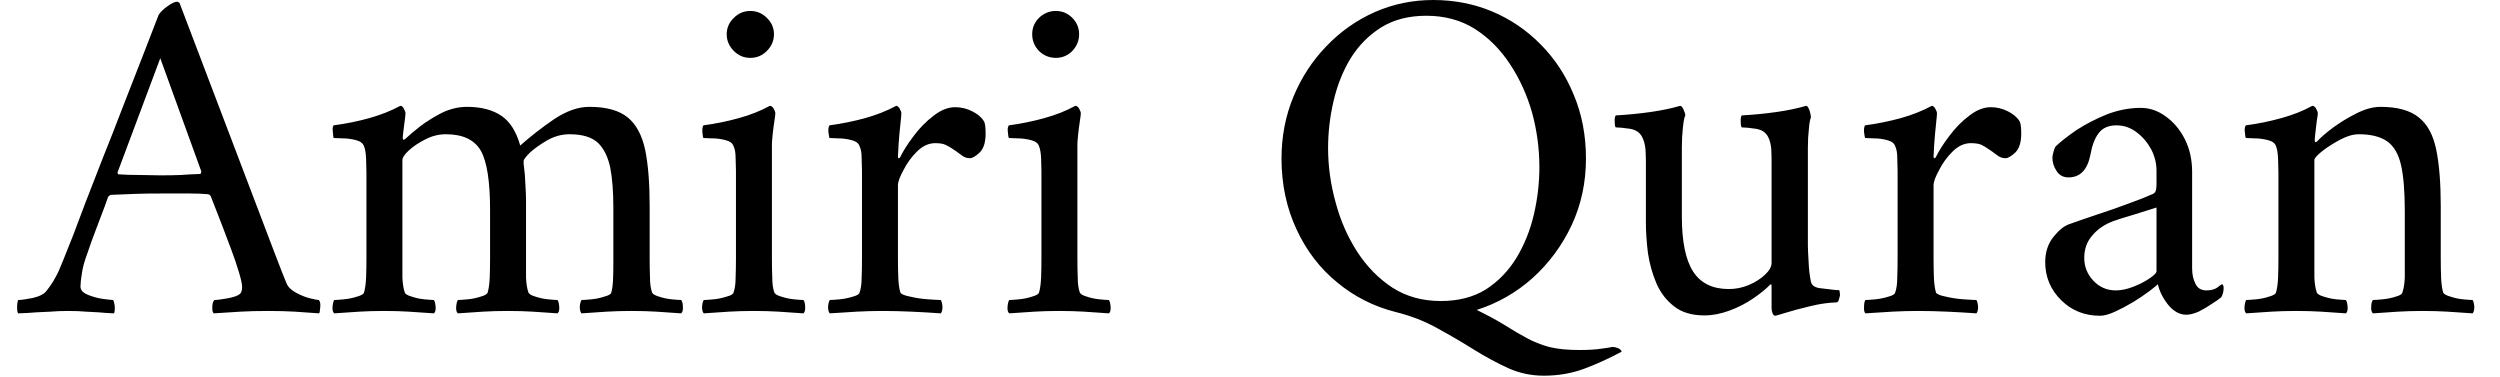 <svg width="73" height="11" viewBox="0 0 73 11" fill="none" xmlns="http://www.w3.org/2000/svg">
<path d="M2 7.21C2 7.21 2.047 7.093 2.14 6.86C2.227 6.633 2.343 6.323 2.49 5.93C2.643 5.537 2.813 5.1 3 4.62C3.193 4.14 3.387 3.647 3.58 3.14C3.78 2.633 3.97 2.147 4.15 1.68C4.33 1.213 4.49 0.8 4.63 0.44C4.67 0.367 4.753 0.283 4.88 0.19C5.007 0.097 5.103 0.05 5.17 0.05C5.183 0.05 5.193 0.053 5.2 0.06C5.207 0.067 5.22 0.073 5.24 0.08L8.02 7.39C8.227 7.93 8.343 8.227 8.37 8.28C8.417 8.387 8.51 8.477 8.65 8.55C8.783 8.623 8.917 8.677 9.05 8.71C9.183 8.743 9.27 8.76 9.31 8.76C9.35 8.807 9.363 8.88 9.35 8.98C9.343 9.073 9.333 9.13 9.32 9.15C9.053 9.13 8.813 9.113 8.6 9.1C8.38 9.087 8.123 9.08 7.83 9.08C7.51 9.08 7.243 9.087 7.03 9.1C6.823 9.113 6.56 9.13 6.24 9.15C6.207 9.117 6.193 9.053 6.2 8.96C6.2 8.867 6.22 8.8 6.26 8.76C6.34 8.76 6.47 8.743 6.65 8.71C6.83 8.677 6.95 8.633 7.01 8.58C7.05 8.54 7.07 8.473 7.07 8.38C7.07 8.3 7.04 8.16 6.98 7.96C6.92 7.753 6.843 7.527 6.75 7.28C6.657 7.027 6.563 6.78 6.47 6.54C6.377 6.3 6.3 6.103 6.24 5.95C6.18 5.797 6.15 5.72 6.15 5.72C6.15 5.72 6.14 5.71 6.12 5.69C6.1 5.677 6.08 5.67 6.06 5.67C5.92 5.657 5.747 5.65 5.54 5.65C5.34 5.65 5.15 5.65 4.97 5.65C4.923 5.65 4.877 5.65 4.83 5.65C4.783 5.65 4.74 5.65 4.7 5.65C4.42 5.65 4.183 5.653 3.99 5.66C3.797 5.667 3.543 5.677 3.23 5.69C3.223 5.69 3.21 5.7 3.19 5.72C3.17 5.733 3.16 5.74 3.16 5.74C3.16 5.74 3.127 5.833 3.06 6.02C2.987 6.207 2.903 6.427 2.81 6.68C2.71 6.94 2.623 7.18 2.55 7.4C2.463 7.633 2.41 7.83 2.39 7.99C2.363 8.15 2.35 8.277 2.35 8.37C2.35 8.47 2.423 8.55 2.57 8.61C2.717 8.67 2.867 8.71 3.02 8.73C3.173 8.75 3.267 8.76 3.3 8.76C3.32 8.78 3.337 8.837 3.35 8.93C3.357 9.03 3.35 9.103 3.33 9.15C3.157 9.143 3.007 9.133 2.88 9.12C2.753 9.113 2.627 9.107 2.5 9.1C2.373 9.087 2.207 9.08 2 9.08C1.793 9.08 1.62 9.087 1.48 9.1C1.34 9.107 1.2 9.113 1.06 9.12C0.92 9.133 0.743 9.143 0.53 9.15C0.51 9.13 0.5 9.073 0.5 8.98C0.5 8.88 0.51 8.807 0.53 8.76C0.617 8.76 0.76 8.74 0.96 8.7C1.16 8.653 1.293 8.583 1.36 8.49C1.5 8.317 1.62 8.12 1.72 7.9C1.813 7.68 1.907 7.45 2 7.21ZM5.88 5.01L4.68 1.7L3.43 5.04C3.43 5.04 3.433 5.047 3.44 5.06C3.44 5.08 3.447 5.09 3.46 5.09C3.633 5.103 3.847 5.11 4.1 5.11C4.347 5.117 4.543 5.12 4.69 5.12C4.903 5.12 5.097 5.117 5.27 5.11C5.443 5.097 5.633 5.087 5.84 5.08C5.86 5.08 5.87 5.067 5.87 5.04C5.877 5.02 5.88 5.01 5.88 5.01ZM13.64 3.12C14.047 3.12 14.38 3.207 14.64 3.38C14.893 3.553 15.077 3.843 15.19 4.25C15.49 3.983 15.82 3.727 16.18 3.48C16.54 3.24 16.883 3.12 17.21 3.12C17.703 3.12 18.077 3.223 18.33 3.43C18.577 3.63 18.747 3.947 18.84 4.38C18.927 4.807 18.97 5.353 18.97 6.02V7.53C18.97 7.737 18.973 7.927 18.98 8.1C18.98 8.28 19 8.427 19.04 8.54C19.06 8.587 19.127 8.627 19.24 8.66C19.36 8.7 19.483 8.727 19.61 8.74C19.743 8.753 19.837 8.76 19.89 8.76C19.923 8.8 19.94 8.867 19.94 8.96C19.947 9.053 19.93 9.117 19.89 9.15C19.61 9.13 19.367 9.113 19.16 9.1C18.947 9.087 18.707 9.08 18.44 9.08C18.18 9.08 17.94 9.087 17.72 9.1C17.507 9.113 17.26 9.13 16.98 9.15C16.947 9.117 16.93 9.053 16.93 8.96C16.937 8.867 16.953 8.8 16.98 8.76C17.04 8.76 17.137 8.753 17.27 8.74C17.403 8.727 17.53 8.7 17.65 8.66C17.777 8.627 17.843 8.587 17.85 8.54C17.877 8.447 17.893 8.327 17.9 8.18C17.907 8.033 17.91 7.873 17.91 7.7C17.91 7.667 17.91 7.637 17.91 7.61C17.91 7.583 17.91 7.557 17.91 7.53V6.06C17.91 5.6 17.88 5.213 17.82 4.9C17.753 4.58 17.633 4.337 17.46 4.17C17.28 4.003 17.003 3.92 16.63 3.92C16.41 3.92 16.197 3.977 15.99 4.09C15.783 4.21 15.613 4.33 15.48 4.45C15.353 4.577 15.29 4.66 15.29 4.7C15.29 4.707 15.29 4.733 15.29 4.78C15.297 4.82 15.3 4.85 15.3 4.87C15.32 4.997 15.333 5.16 15.34 5.36C15.353 5.553 15.36 5.717 15.36 5.85V7.53C15.36 7.737 15.36 7.927 15.36 8.1C15.367 8.28 15.39 8.427 15.43 8.54C15.45 8.587 15.517 8.627 15.63 8.66C15.75 8.7 15.873 8.727 16 8.74C16.133 8.753 16.227 8.76 16.28 8.76C16.307 8.8 16.323 8.867 16.33 8.96C16.337 9.053 16.32 9.117 16.28 9.15C16 9.13 15.757 9.113 15.55 9.1C15.337 9.087 15.097 9.08 14.83 9.08C14.563 9.08 14.323 9.087 14.11 9.1C13.897 9.113 13.65 9.13 13.37 9.15C13.33 9.117 13.313 9.053 13.32 8.96C13.327 8.867 13.343 8.8 13.37 8.76C13.423 8.76 13.52 8.753 13.66 8.74C13.793 8.727 13.92 8.7 14.04 8.66C14.16 8.627 14.227 8.587 14.24 8.54C14.273 8.427 14.293 8.28 14.3 8.1C14.307 7.927 14.31 7.737 14.31 7.53V6.13C14.31 5.297 14.22 4.72 14.04 4.4C13.853 4.08 13.513 3.92 13.02 3.92C12.813 3.92 12.613 3.97 12.42 4.07C12.22 4.17 12.057 4.28 11.93 4.4C11.81 4.513 11.75 4.603 11.75 4.67V7.53C11.75 7.737 11.75 7.927 11.75 8.1C11.757 8.28 11.78 8.427 11.82 8.54C11.833 8.587 11.9 8.627 12.02 8.66C12.133 8.7 12.257 8.727 12.39 8.74C12.523 8.753 12.617 8.76 12.67 8.76C12.697 8.8 12.713 8.867 12.72 8.96C12.727 9.053 12.71 9.117 12.67 9.15C12.39 9.13 12.143 9.113 11.93 9.1C11.723 9.087 11.483 9.08 11.21 9.08C10.95 9.08 10.713 9.087 10.5 9.1C10.287 9.113 10.04 9.13 9.76 9.15C9.72 9.117 9.703 9.053 9.71 8.96C9.717 8.867 9.733 8.8 9.76 8.76C9.813 8.76 9.907 8.753 10.04 8.74C10.18 8.727 10.31 8.7 10.43 8.66C10.55 8.627 10.617 8.587 10.63 8.54C10.663 8.427 10.683 8.28 10.69 8.1C10.697 7.927 10.7 7.737 10.7 7.53V5.04C10.7 4.947 10.697 4.813 10.69 4.64C10.683 4.473 10.663 4.35 10.63 4.27C10.597 4.183 10.517 4.123 10.39 4.09C10.257 4.057 10.127 4.04 10 4.04C9.867 4.033 9.78 4.03 9.74 4.03C9.733 4.01 9.727 3.953 9.72 3.86C9.707 3.767 9.713 3.7 9.74 3.66C10.1 3.613 10.447 3.543 10.78 3.45C11.113 3.357 11.417 3.237 11.69 3.09C11.73 3.09 11.763 3.117 11.79 3.17C11.823 3.23 11.84 3.277 11.84 3.31C11.84 3.343 11.833 3.41 11.82 3.51C11.807 3.61 11.793 3.713 11.78 3.82C11.767 3.92 11.76 3.99 11.76 4.03C11.76 4.063 11.77 4.08 11.79 4.08C11.797 4.08 11.81 4.073 11.83 4.06C11.943 3.953 12.093 3.827 12.28 3.68C12.467 3.54 12.677 3.41 12.91 3.29C13.15 3.177 13.393 3.12 13.64 3.12ZM21.22 1C21.22 0.813 21.29 0.653 21.43 0.52C21.563 0.387 21.723 0.32 21.91 0.32C22.097 0.32 22.257 0.387 22.39 0.52C22.53 0.653 22.6 0.813 22.6 1C22.6 1.187 22.53 1.35 22.39 1.49C22.257 1.623 22.097 1.69 21.91 1.69C21.723 1.69 21.563 1.623 21.43 1.49C21.29 1.35 21.22 1.187 21.22 1ZM22.54 4.21V7.53C22.54 7.737 22.543 7.927 22.55 8.1C22.55 8.28 22.57 8.427 22.61 8.54C22.63 8.587 22.697 8.627 22.81 8.66C22.93 8.7 23.053 8.727 23.18 8.74C23.313 8.753 23.407 8.76 23.46 8.76C23.493 8.8 23.51 8.867 23.51 8.96C23.517 9.053 23.5 9.117 23.46 9.15C23.18 9.13 22.937 9.113 22.73 9.1C22.517 9.087 22.277 9.08 22.01 9.08C21.75 9.08 21.51 9.087 21.29 9.1C21.077 9.113 20.83 9.13 20.55 9.15C20.517 9.117 20.5 9.053 20.5 8.96C20.507 8.867 20.523 8.8 20.55 8.76C20.61 8.76 20.707 8.753 20.84 8.74C20.973 8.727 21.1 8.7 21.22 8.66C21.347 8.627 21.413 8.587 21.42 8.54C21.46 8.427 21.48 8.28 21.48 8.1C21.487 7.927 21.49 7.737 21.49 7.53V4.98C21.49 4.887 21.487 4.767 21.48 4.62C21.48 4.467 21.46 4.35 21.42 4.27C21.393 4.183 21.313 4.123 21.18 4.09C21.053 4.057 20.923 4.04 20.79 4.04C20.657 4.033 20.573 4.03 20.54 4.03C20.527 4.01 20.517 3.953 20.51 3.86C20.503 3.767 20.513 3.7 20.54 3.66C20.893 3.613 21.237 3.543 21.57 3.45C21.91 3.357 22.213 3.237 22.48 3.09C22.52 3.09 22.557 3.117 22.59 3.17C22.623 3.23 22.64 3.277 22.64 3.31C22.64 3.343 22.63 3.423 22.61 3.55C22.59 3.683 22.573 3.813 22.56 3.94C22.547 4.073 22.54 4.163 22.54 4.21ZM27.89 3.13C28.063 3.13 28.23 3.17 28.39 3.25C28.55 3.33 28.663 3.427 28.73 3.54C28.75 3.573 28.763 3.623 28.77 3.69C28.777 3.757 28.78 3.827 28.78 3.9C28.78 4.153 28.723 4.337 28.61 4.45C28.49 4.563 28.393 4.62 28.32 4.62C28.227 4.62 28.14 4.587 28.06 4.52C27.973 4.453 27.893 4.397 27.82 4.35C27.753 4.303 27.683 4.263 27.61 4.23C27.543 4.197 27.443 4.18 27.31 4.18C27.117 4.18 26.937 4.263 26.77 4.43C26.61 4.59 26.48 4.77 26.38 4.97C26.273 5.163 26.22 5.31 26.22 5.41V7.53C26.22 7.737 26.223 7.927 26.23 8.1C26.237 8.28 26.257 8.427 26.29 8.54C26.31 8.587 26.403 8.627 26.57 8.66C26.737 8.7 26.913 8.727 27.1 8.74C27.287 8.753 27.41 8.76 27.47 8.76C27.497 8.8 27.513 8.867 27.52 8.96C27.52 9.053 27.503 9.117 27.47 9.15C27.19 9.13 26.903 9.113 26.61 9.1C26.323 9.087 26.043 9.08 25.77 9.08C25.51 9.08 25.26 9.087 25.02 9.1C24.773 9.113 24.51 9.13 24.23 9.15C24.197 9.117 24.18 9.053 24.18 8.96C24.187 8.867 24.203 8.8 24.23 8.76C24.29 8.76 24.387 8.753 24.52 8.74C24.653 8.727 24.783 8.7 24.91 8.66C25.03 8.627 25.093 8.587 25.1 8.54C25.14 8.427 25.16 8.28 25.16 8.1C25.167 7.927 25.17 7.737 25.17 7.53V4.98C25.17 4.887 25.167 4.767 25.16 4.62C25.16 4.467 25.14 4.35 25.1 4.27C25.073 4.183 24.993 4.123 24.86 4.09C24.733 4.057 24.603 4.04 24.47 4.04C24.343 4.033 24.26 4.03 24.22 4.03C24.213 4.01 24.203 3.953 24.19 3.86C24.183 3.767 24.193 3.7 24.22 3.66C24.573 3.613 24.92 3.543 25.26 3.45C25.593 3.357 25.897 3.237 26.17 3.09C26.203 3.09 26.237 3.117 26.27 3.17C26.303 3.23 26.32 3.277 26.32 3.31C26.32 3.343 26.31 3.453 26.29 3.64C26.27 3.827 26.253 4.013 26.24 4.2C26.227 4.393 26.22 4.517 26.22 4.57C26.22 4.603 26.227 4.62 26.24 4.62C26.253 4.62 26.267 4.613 26.28 4.6C26.373 4.407 26.507 4.197 26.68 3.97C26.853 3.737 27.047 3.54 27.26 3.38C27.473 3.213 27.683 3.13 27.89 3.13ZM30.14 1C30.14 0.813 30.207 0.653 30.34 0.52C30.48 0.387 30.643 0.32 30.83 0.32C31.017 0.32 31.177 0.387 31.31 0.52C31.443 0.653 31.51 0.813 31.51 1C31.51 1.187 31.443 1.35 31.31 1.49C31.177 1.623 31.017 1.69 30.83 1.69C30.643 1.69 30.48 1.623 30.34 1.49C30.207 1.35 30.14 1.187 30.14 1ZM31.46 4.21V7.53C31.46 7.737 31.463 7.927 31.47 8.1C31.47 8.28 31.49 8.427 31.53 8.54C31.55 8.587 31.617 8.627 31.73 8.66C31.85 8.7 31.973 8.727 32.1 8.74C32.233 8.753 32.327 8.76 32.38 8.76C32.407 8.8 32.423 8.867 32.43 8.96C32.437 9.053 32.42 9.117 32.38 9.15C32.1 9.13 31.857 9.113 31.65 9.1C31.437 9.087 31.197 9.08 30.93 9.08C30.663 9.08 30.423 9.087 30.21 9.1C29.997 9.113 29.75 9.13 29.47 9.15C29.43 9.117 29.413 9.053 29.42 8.96C29.427 8.867 29.443 8.8 29.47 8.76C29.523 8.76 29.62 8.753 29.76 8.74C29.893 8.727 30.02 8.7 30.14 8.66C30.26 8.627 30.327 8.587 30.34 8.54C30.373 8.427 30.393 8.28 30.4 8.1C30.407 7.927 30.41 7.737 30.41 7.53V4.98C30.41 4.887 30.407 4.767 30.4 4.62C30.393 4.467 30.373 4.35 30.34 4.27C30.313 4.183 30.233 4.123 30.1 4.09C29.967 4.057 29.837 4.04 29.71 4.04C29.577 4.033 29.493 4.03 29.46 4.03C29.447 4.01 29.437 3.953 29.43 3.86C29.417 3.767 29.427 3.7 29.46 3.66C29.813 3.613 30.157 3.543 30.49 3.45C30.83 3.357 31.133 3.237 31.4 3.09C31.44 3.09 31.477 3.117 31.51 3.17C31.543 3.23 31.56 3.277 31.56 3.31C31.56 3.343 31.55 3.423 31.53 3.55C31.51 3.683 31.493 3.813 31.48 3.94C31.467 4.073 31.46 4.163 31.46 4.21ZM41.85 0C42.457 0 43.027 0.11 43.56 0.33C44.1 0.557 44.573 0.877 44.98 1.29C45.393 1.703 45.717 2.193 45.95 2.76C46.19 3.327 46.31 3.95 46.31 4.63C46.31 5.33 46.17 5.98 45.89 6.58C45.61 7.173 45.23 7.687 44.75 8.12C44.27 8.547 43.727 8.857 43.12 9.05C43.447 9.21 43.723 9.36 43.95 9.5C44.17 9.64 44.38 9.763 44.58 9.87C44.773 9.977 44.99 10.063 45.23 10.13C45.463 10.19 45.76 10.22 46.12 10.22C46.387 10.22 46.603 10.207 46.77 10.18C46.93 10.16 47.033 10.143 47.08 10.13C47.127 10.13 47.177 10.14 47.23 10.16C47.283 10.18 47.317 10.203 47.33 10.23C47.343 10.237 47.35 10.25 47.35 10.27C46.977 10.47 46.61 10.637 46.25 10.77C45.89 10.903 45.5 10.97 45.08 10.97C44.713 10.97 44.367 10.897 44.04 10.75C43.707 10.597 43.373 10.417 43.04 10.21C42.7 9.997 42.347 9.79 41.98 9.59C41.613 9.383 41.203 9.223 40.75 9.11C40.117 8.95 39.55 8.663 39.05 8.25C38.543 7.837 38.147 7.32 37.86 6.7C37.567 6.073 37.42 5.383 37.42 4.63C37.42 3.983 37.537 3.38 37.77 2.82C38.003 2.26 38.323 1.77 38.73 1.35C39.137 0.923 39.61 0.59 40.15 0.35C40.683 0.117 41.25 0 41.85 0ZM41.65 0.46C41.137 0.46 40.697 0.573 40.33 0.8C39.97 1.027 39.673 1.327 39.44 1.7C39.213 2.073 39.047 2.49 38.94 2.95C38.833 3.41 38.78 3.867 38.78 4.32C38.78 4.853 38.853 5.383 39 5.91C39.14 6.437 39.35 6.917 39.63 7.35C39.91 7.783 40.253 8.133 40.66 8.4C41.067 8.66 41.537 8.79 42.07 8.79C42.583 8.79 43.023 8.677 43.39 8.45C43.75 8.217 44.047 7.91 44.28 7.53C44.513 7.143 44.683 6.72 44.79 6.26C44.897 5.8 44.95 5.34 44.95 4.88C44.95 4.347 44.88 3.82 44.74 3.3C44.593 2.78 44.377 2.303 44.09 1.87C43.81 1.443 43.467 1.1 43.06 0.84C42.653 0.587 42.183 0.46 41.65 0.46ZM51.73 7.68V4.74C51.73 4.733 51.73 4.717 51.73 4.69C51.73 4.597 51.727 4.48 51.72 4.34C51.707 4.207 51.677 4.093 51.63 4C51.563 3.867 51.443 3.787 51.27 3.76C51.09 3.733 50.953 3.72 50.86 3.72C50.84 3.7 50.83 3.647 50.83 3.56C50.823 3.473 50.833 3.41 50.86 3.37C51.213 3.35 51.553 3.317 51.88 3.27C52.207 3.223 52.493 3.163 52.74 3.09C52.773 3.09 52.807 3.137 52.84 3.23C52.867 3.323 52.88 3.39 52.88 3.43C52.853 3.483 52.833 3.593 52.82 3.76C52.8 3.927 52.79 4.11 52.79 4.31V7.18C52.79 7.253 52.797 7.4 52.81 7.62C52.817 7.84 52.84 8.043 52.88 8.23C52.907 8.343 53.01 8.407 53.19 8.42C53.377 8.44 53.517 8.457 53.61 8.47C53.657 8.47 53.683 8.47 53.69 8.47C53.71 8.477 53.72 8.5 53.72 8.54C53.727 8.573 53.73 8.6 53.73 8.62C53.73 8.627 53.72 8.663 53.7 8.73C53.687 8.797 53.66 8.83 53.62 8.83C53.387 8.837 53.133 8.873 52.86 8.94C52.58 9.007 52.343 9.07 52.15 9.13C51.957 9.19 51.853 9.22 51.84 9.22C51.807 9.22 51.78 9.197 51.76 9.15C51.74 9.097 51.73 9.047 51.73 9V8.37C51.73 8.33 51.727 8.31 51.72 8.31C51.707 8.303 51.7 8.3 51.7 8.3C51.58 8.427 51.413 8.563 51.2 8.71C50.987 8.857 50.753 8.977 50.5 9.07C50.247 9.163 50.003 9.21 49.77 9.21C49.403 9.21 49.11 9.123 48.89 8.95C48.663 8.777 48.49 8.553 48.37 8.28C48.25 8 48.167 7.703 48.12 7.39C48.08 7.07 48.06 6.767 48.06 6.48V4.74C48.06 4.647 48.057 4.527 48.05 4.38C48.037 4.227 48.003 4.1 47.95 4C47.883 3.867 47.763 3.787 47.59 3.76C47.41 3.733 47.273 3.72 47.18 3.72C47.16 3.7 47.15 3.647 47.15 3.56C47.143 3.473 47.153 3.41 47.18 3.37C47.533 3.35 47.873 3.317 48.2 3.27C48.527 3.223 48.813 3.163 49.06 3.09C49.093 3.09 49.127 3.127 49.16 3.2C49.193 3.273 49.21 3.33 49.21 3.37C49.183 3.423 49.16 3.543 49.14 3.73C49.12 3.917 49.11 4.11 49.11 4.31V6.32C49.11 7.053 49.22 7.59 49.44 7.93C49.66 8.27 50.007 8.44 50.48 8.44C50.687 8.44 50.883 8.4 51.07 8.32C51.257 8.24 51.413 8.14 51.54 8.02C51.667 7.9 51.73 7.787 51.73 7.68ZM58.13 3.13C58.303 3.13 58.47 3.17 58.63 3.25C58.79 3.33 58.903 3.427 58.97 3.54C58.99 3.573 59.003 3.623 59.01 3.69C59.017 3.757 59.02 3.827 59.02 3.9C59.02 4.153 58.963 4.337 58.85 4.45C58.73 4.563 58.633 4.62 58.56 4.62C58.467 4.62 58.38 4.587 58.3 4.52C58.213 4.453 58.133 4.397 58.06 4.35C57.993 4.303 57.927 4.263 57.86 4.23C57.787 4.197 57.683 4.18 57.55 4.18C57.357 4.18 57.177 4.263 57.01 4.43C56.85 4.59 56.72 4.77 56.62 4.97C56.513 5.163 56.46 5.31 56.46 5.41V7.53C56.46 7.737 56.463 7.927 56.47 8.1C56.477 8.28 56.497 8.427 56.53 8.54C56.55 8.587 56.643 8.627 56.81 8.66C56.977 8.7 57.153 8.727 57.34 8.74C57.527 8.753 57.65 8.76 57.71 8.76C57.737 8.8 57.753 8.867 57.76 8.96C57.76 9.053 57.743 9.117 57.71 9.15C57.43 9.13 57.143 9.113 56.85 9.1C56.563 9.087 56.283 9.08 56.01 9.08C55.75 9.08 55.5 9.087 55.26 9.1C55.013 9.113 54.75 9.13 54.47 9.15C54.437 9.117 54.423 9.053 54.43 8.96C54.43 8.867 54.443 8.8 54.47 8.76C54.53 8.76 54.627 8.753 54.76 8.74C54.893 8.727 55.023 8.7 55.15 8.66C55.27 8.627 55.333 8.587 55.34 8.54C55.38 8.427 55.4 8.28 55.4 8.1C55.407 7.927 55.41 7.737 55.41 7.53V4.98C55.41 4.887 55.407 4.767 55.4 4.62C55.4 4.467 55.38 4.35 55.34 4.27C55.313 4.183 55.233 4.123 55.1 4.09C54.973 4.057 54.843 4.04 54.71 4.04C54.583 4.033 54.5 4.03 54.46 4.03C54.453 4.01 54.443 3.953 54.43 3.86C54.423 3.767 54.433 3.7 54.46 3.66C54.813 3.613 55.16 3.543 55.5 3.45C55.833 3.357 56.137 3.237 56.41 3.09C56.443 3.09 56.477 3.117 56.51 3.17C56.543 3.23 56.56 3.277 56.56 3.31C56.56 3.343 56.55 3.453 56.53 3.64C56.51 3.827 56.493 4.013 56.48 4.2C56.467 4.393 56.46 4.517 56.46 4.57C56.46 4.603 56.467 4.62 56.48 4.62C56.493 4.62 56.507 4.613 56.52 4.6C56.613 4.407 56.747 4.197 56.92 3.97C57.093 3.737 57.287 3.54 57.5 3.38C57.713 3.213 57.923 3.13 58.13 3.13ZM62.51 3.15C62.77 3.15 63.013 3.233 63.24 3.4C63.473 3.567 63.66 3.79 63.8 4.07C63.94 4.35 64.01 4.667 64.01 5.02V7.84C64.01 8.013 64.043 8.163 64.11 8.29C64.17 8.417 64.277 8.48 64.43 8.48C64.557 8.48 64.66 8.453 64.74 8.4C64.813 8.34 64.86 8.307 64.88 8.3C64.893 8.3 64.907 8.313 64.92 8.34C64.927 8.367 64.93 8.39 64.93 8.41C64.93 8.51 64.907 8.6 64.86 8.68C64.807 8.727 64.717 8.79 64.59 8.87C64.463 8.957 64.333 9.033 64.2 9.1C64.06 9.16 63.94 9.19 63.84 9.19C63.647 9.19 63.47 9.093 63.31 8.9C63.157 8.707 63.057 8.507 63.01 8.3C62.977 8.333 62.89 8.403 62.75 8.51C62.617 8.61 62.463 8.713 62.29 8.82C62.11 8.927 61.933 9.02 61.76 9.1C61.587 9.18 61.44 9.22 61.32 9.22C60.873 9.22 60.497 9.07 60.19 8.77C59.877 8.463 59.72 8.09 59.72 7.65C59.72 7.37 59.797 7.13 59.95 6.93C60.11 6.73 60.263 6.603 60.41 6.55C60.67 6.457 60.96 6.357 61.28 6.25C61.607 6.143 61.91 6.037 62.19 5.93C62.47 5.83 62.673 5.75 62.8 5.69C62.88 5.663 62.927 5.63 62.94 5.59C62.96 5.55 62.97 5.467 62.97 5.34V4.98C62.97 4.773 62.92 4.57 62.82 4.37C62.713 4.17 62.573 4.003 62.4 3.87C62.22 3.73 62.02 3.66 61.8 3.66C61.567 3.66 61.393 3.737 61.28 3.89C61.167 4.037 61.087 4.247 61.04 4.52C60.953 4.96 60.74 5.18 60.4 5.18C60.247 5.18 60.13 5.117 60.05 4.99C59.97 4.87 59.93 4.74 59.93 4.6C59.93 4.573 59.94 4.52 59.96 4.44C59.98 4.36 60.003 4.303 60.03 4.27C60.17 4.137 60.37 3.98 60.63 3.8C60.897 3.627 61.193 3.473 61.52 3.34C61.853 3.213 62.183 3.15 62.51 3.15ZM61.78 8.48C61.94 8.48 62.113 8.443 62.3 8.37C62.487 8.297 62.647 8.213 62.78 8.12C62.907 8.033 62.97 7.967 62.97 7.92V6.06C62.797 6.113 62.573 6.183 62.3 6.27C62.027 6.35 61.827 6.413 61.7 6.46C61.453 6.553 61.253 6.69 61.1 6.87C60.94 7.05 60.86 7.27 60.86 7.53C60.86 7.783 60.947 8.003 61.12 8.19C61.3 8.383 61.52 8.48 61.78 8.48ZM69.51 3.12C70.003 3.12 70.377 3.223 70.63 3.43C70.883 3.63 71.053 3.947 71.14 4.38C71.227 4.807 71.27 5.353 71.27 6.02V7.53C71.27 7.737 71.273 7.927 71.28 8.1C71.287 8.28 71.307 8.427 71.34 8.54C71.36 8.587 71.43 8.627 71.55 8.66C71.663 8.7 71.787 8.727 71.92 8.74C72.047 8.753 72.14 8.76 72.2 8.76C72.227 8.8 72.243 8.867 72.25 8.96C72.25 9.053 72.233 9.117 72.2 9.15C71.92 9.13 71.673 9.113 71.46 9.1C71.253 9.087 71.013 9.08 70.74 9.08C70.48 9.08 70.243 9.087 70.03 9.1C69.817 9.113 69.57 9.13 69.29 9.15C69.25 9.117 69.233 9.053 69.24 8.96C69.24 8.867 69.257 8.8 69.29 8.76C69.343 8.76 69.437 8.753 69.57 8.74C69.71 8.727 69.84 8.7 69.96 8.66C70.08 8.627 70.143 8.587 70.15 8.54C70.19 8.427 70.213 8.28 70.22 8.1C70.22 7.927 70.22 7.737 70.22 7.53V6.16C70.22 5.587 70.183 5.14 70.11 4.82C70.037 4.5 69.903 4.27 69.71 4.13C69.51 3.99 69.233 3.92 68.88 3.92C68.713 3.92 68.53 3.973 68.33 4.08C68.13 4.187 67.953 4.3 67.8 4.42C67.653 4.54 67.58 4.623 67.58 4.67V7.53C67.58 7.737 67.58 7.927 67.58 8.1C67.587 8.28 67.61 8.427 67.65 8.54C67.67 8.587 67.737 8.627 67.85 8.66C67.97 8.7 68.093 8.727 68.22 8.74C68.353 8.753 68.447 8.76 68.5 8.76C68.527 8.8 68.543 8.867 68.55 8.96C68.557 9.053 68.54 9.117 68.5 9.15C68.22 9.13 67.977 9.113 67.77 9.1C67.557 9.087 67.317 9.08 67.05 9.08C66.783 9.08 66.543 9.087 66.33 9.1C66.117 9.113 65.87 9.13 65.59 9.15C65.55 9.117 65.533 9.053 65.54 8.96C65.547 8.867 65.563 8.8 65.59 8.76C65.643 8.76 65.74 8.753 65.88 8.74C66.013 8.727 66.14 8.7 66.26 8.66C66.38 8.627 66.447 8.587 66.46 8.54C66.493 8.427 66.513 8.28 66.52 8.1C66.527 7.927 66.53 7.737 66.53 7.53V5.04C66.53 4.947 66.527 4.813 66.52 4.64C66.513 4.473 66.493 4.35 66.46 4.27C66.433 4.183 66.353 4.123 66.22 4.09C66.087 4.057 65.957 4.04 65.83 4.04C65.697 4.033 65.613 4.03 65.58 4.03C65.567 4.01 65.557 3.953 65.55 3.86C65.537 3.767 65.547 3.7 65.58 3.66C65.933 3.613 66.277 3.543 66.61 3.45C66.95 3.357 67.253 3.237 67.52 3.09C67.56 3.09 67.597 3.117 67.63 3.17C67.663 3.23 67.68 3.277 67.68 3.31C67.68 3.343 67.67 3.417 67.65 3.53C67.637 3.65 67.623 3.763 67.61 3.87C67.597 3.983 67.59 4.06 67.59 4.1C67.59 4.133 67.6 4.15 67.62 4.15C67.627 4.15 67.64 4.143 67.66 4.13C67.753 4.023 67.907 3.89 68.12 3.73C68.327 3.577 68.557 3.437 68.81 3.31C69.063 3.183 69.297 3.12 69.51 3.12Z" fill="black"/>
</svg>
